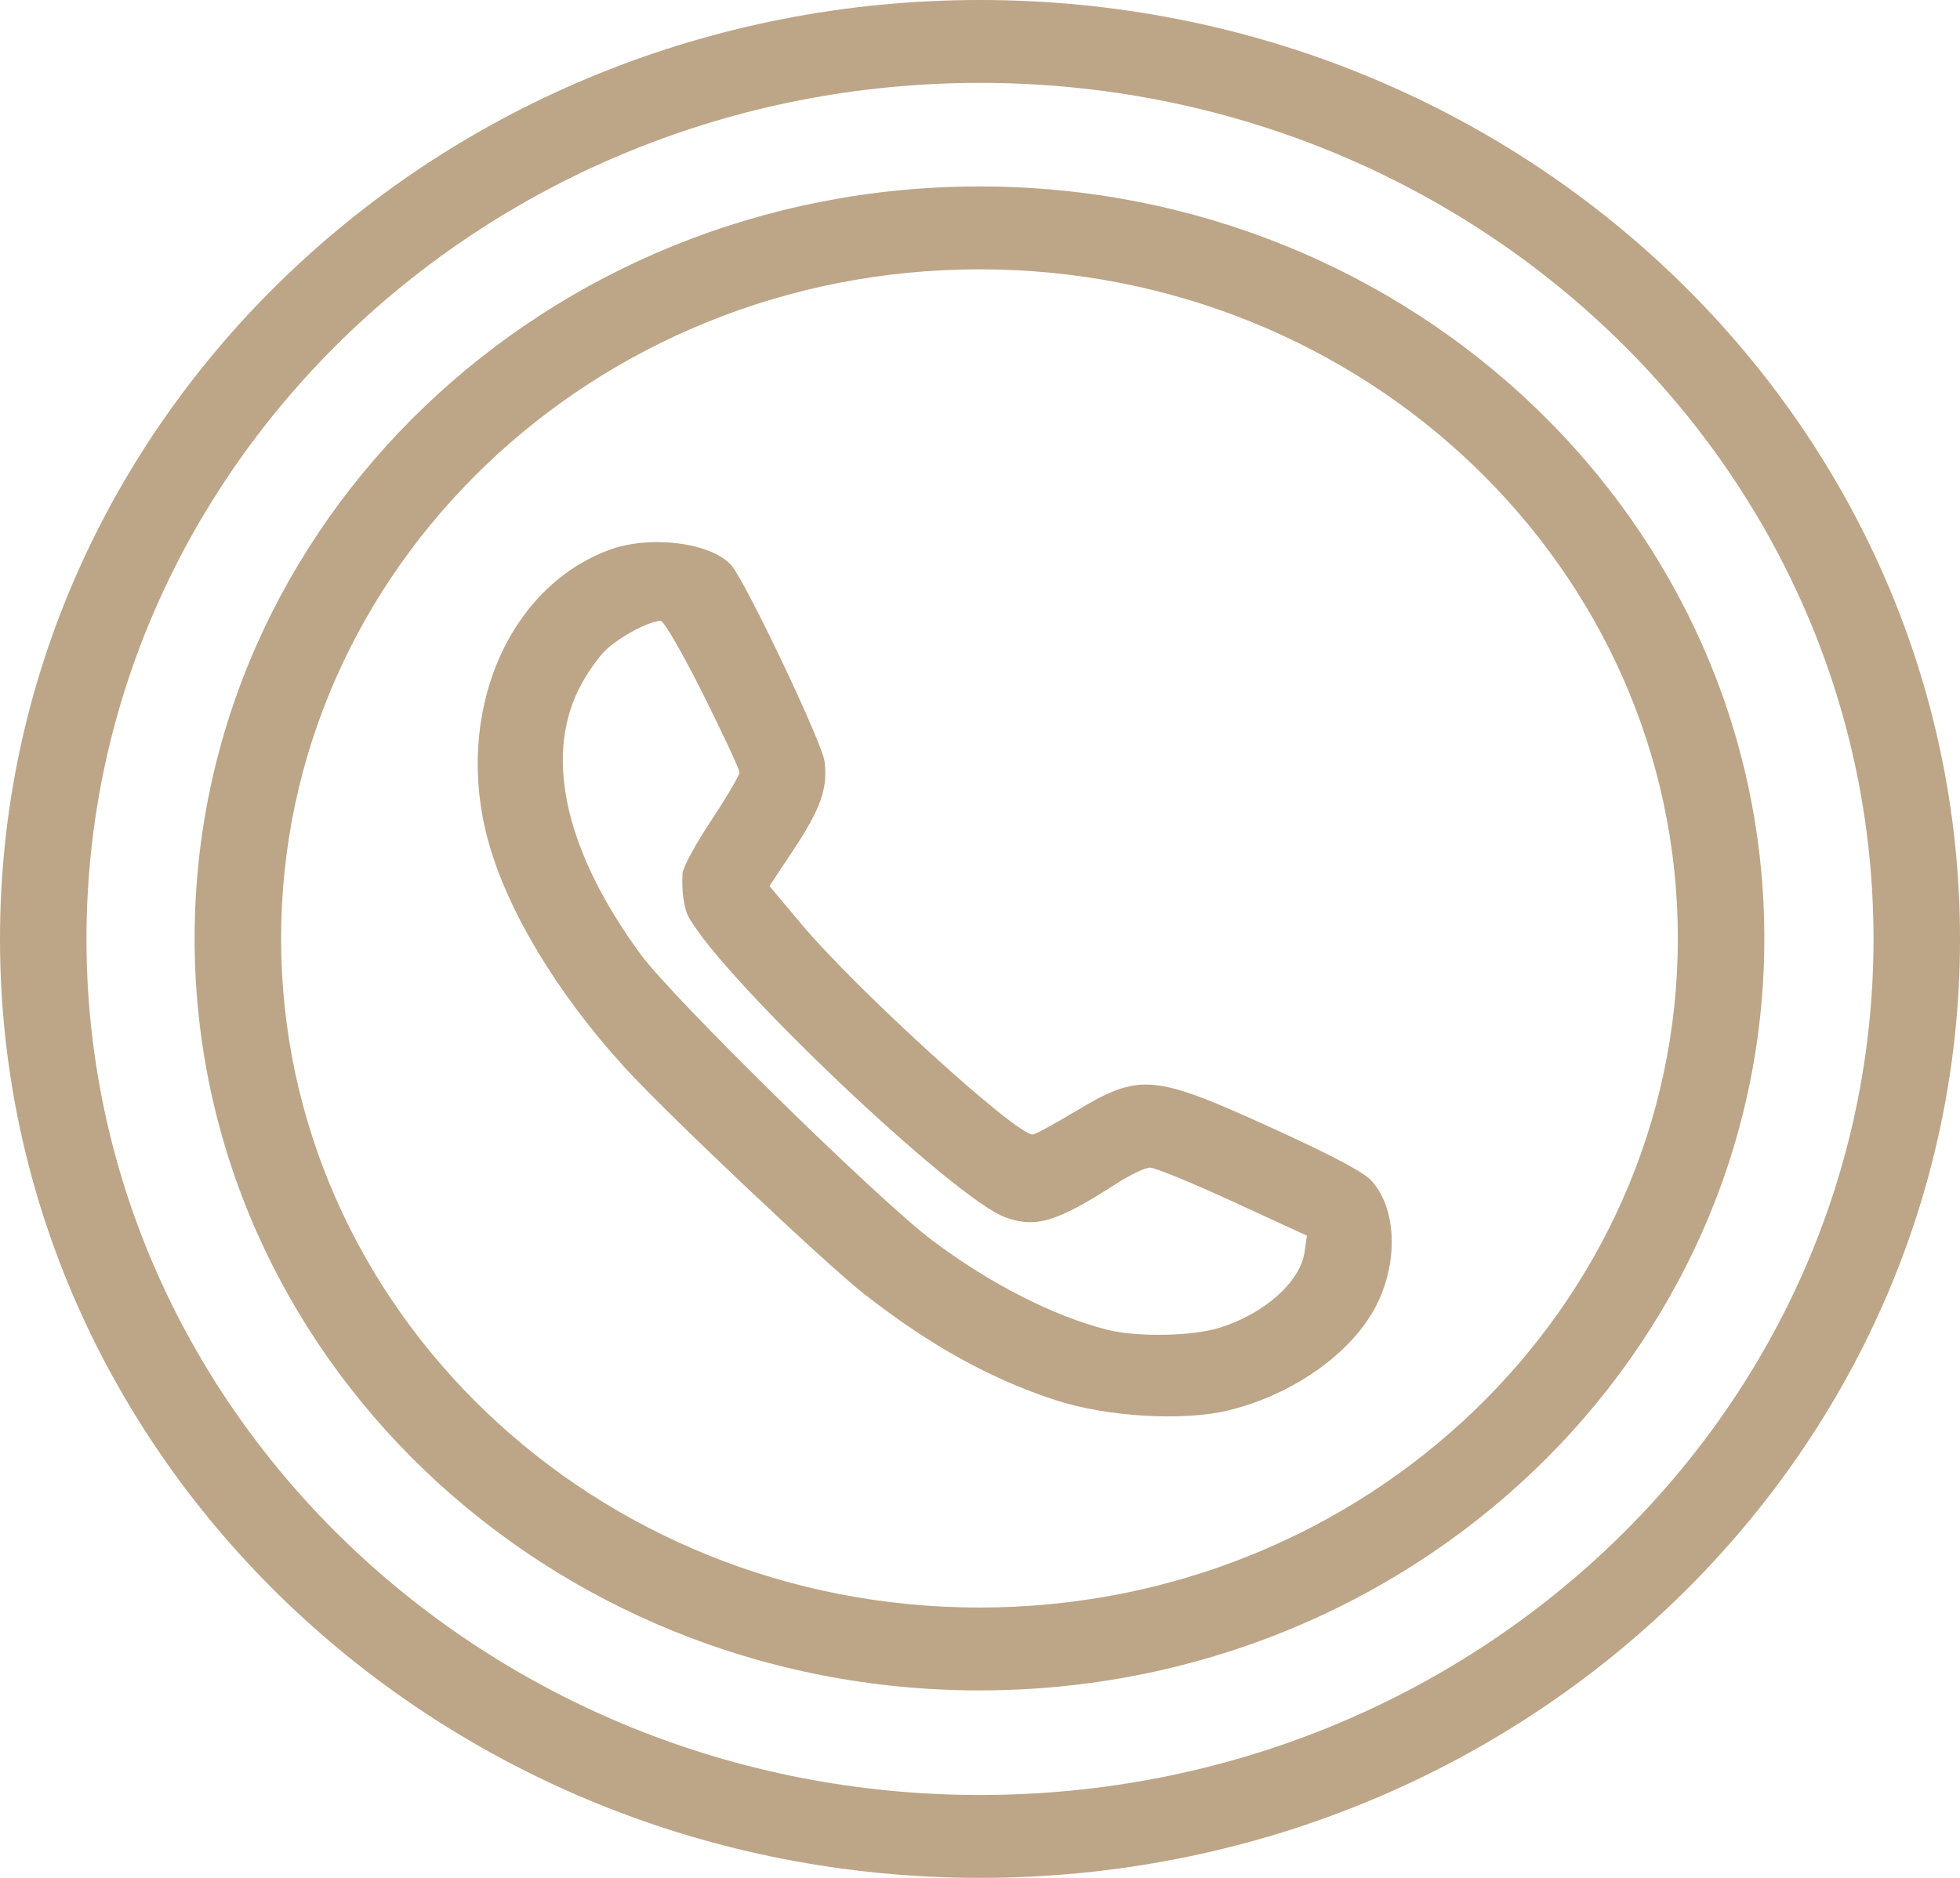 <svg width="48" height="46" viewBox="0 0 48 46" fill="none" xmlns="http://www.w3.org/2000/svg">
    <path fill-rule="evenodd" clip-rule="evenodd" d="M14.909 13.474C12.409 14.411 11.117 17.517 11.952 20.585C12.42 22.304 13.648 24.343 15.306 26.157C16.362 27.311 20.242 30.979 21.18 31.711C22.799 32.972 24.274 33.787 25.868 34.303C27.122 34.708 28.973 34.817 30.076 34.55C31.705 34.157 33.172 33.097 33.743 31.902C34.251 30.837 34.185 29.58 33.586 28.921C33.397 28.712 32.606 28.294 31.14 27.627C28.232 26.302 27.911 26.276 26.317 27.235C25.809 27.541 25.346 27.791 25.288 27.791C24.873 27.791 20.973 24.241 19.631 22.642L18.844 21.705L19.432 20.817C20.1 19.808 20.275 19.313 20.194 18.654C20.137 18.193 18.258 14.239 17.909 13.847C17.411 13.286 15.909 13.1 14.909 13.474ZM18.109 18.92C18.109 18.845 17.706 17.979 17.214 16.995C16.721 16.011 16.257 15.207 16.181 15.208C15.896 15.213 15.178 15.595 14.833 15.926C14.635 16.115 14.334 16.556 14.163 16.905C13.333 18.605 13.874 20.899 15.688 23.376C16.479 24.455 21.5 29.383 22.829 30.383C24.23 31.438 25.803 32.242 27.111 32.572C27.844 32.758 29.191 32.734 29.864 32.525C30.968 32.182 31.846 31.398 31.949 30.665L32.005 30.268L30.195 29.435C29.2 28.977 28.287 28.602 28.166 28.602C28.045 28.602 27.675 28.778 27.343 28.992C25.887 29.933 25.365 30.091 24.619 29.819C23.368 29.364 17.712 23.997 16.865 22.462C16.748 22.249 16.689 21.83 16.716 21.39C16.725 21.247 17.042 20.663 17.421 20.093C17.799 19.522 18.109 18.994 18.109 18.92Z" fill="#BDA588"/>
    <path fill-rule="evenodd" clip-rule="evenodd" d="M23.987 39.378C33.433 39.378 41.09 32.039 41.09 22.987C41.09 13.935 33.433 6.597 23.987 6.597C14.541 6.597 6.884 13.935 6.884 22.987C6.884 32.039 14.541 39.378 23.987 39.378ZM23.987 41.408C34.602 41.408 43.208 33.161 43.208 22.987C43.208 12.814 34.602 4.567 23.987 4.567C13.371 4.567 4.766 12.814 4.766 22.987C4.766 33.161 13.371 41.408 23.987 41.408Z" fill="#BDA588"/>
    <path fill-rule="evenodd" clip-rule="evenodd" d="M24 43.97C36.085 43.97 45.882 34.581 45.882 23C45.882 11.418 36.085 2.03 24 2.03C11.915 2.03 2.118 11.418 2.118 23C2.118 34.581 11.915 43.97 24 43.97ZM24 46C37.255 46 48 35.703 48 23C48 10.297 37.255 0 24 0C10.745 0 0 10.297 0 23C0 35.703 10.745 46 24 46Z" fill="#BDA588"/>
</svg>
